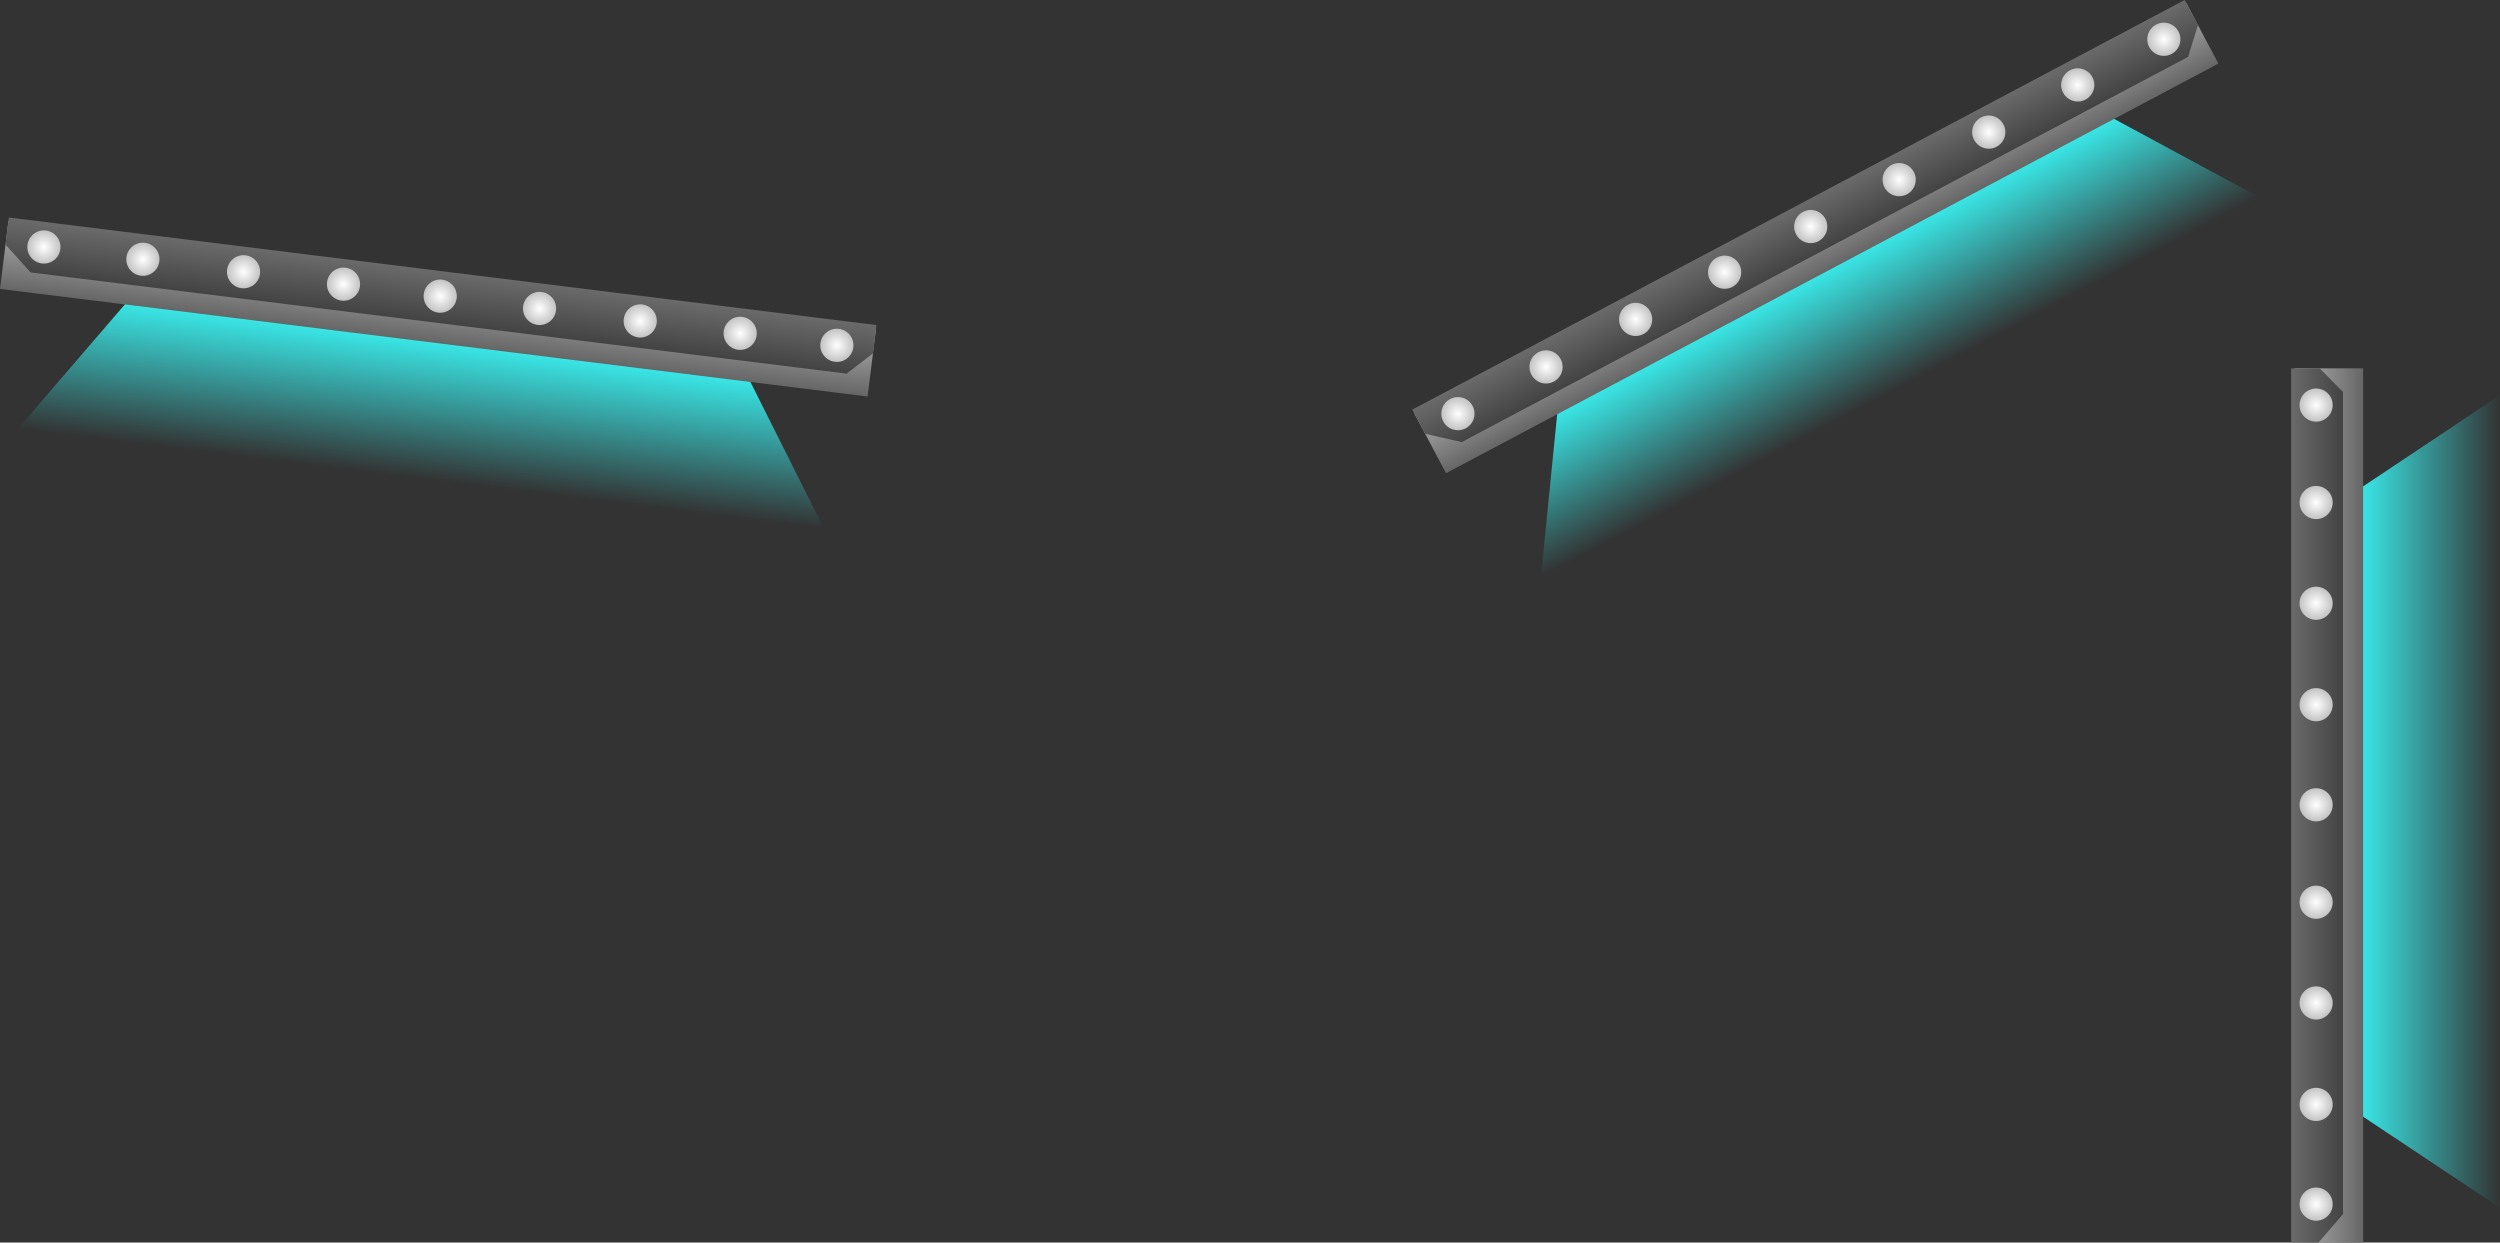 <svg version="1.1" xmlns="http://www.w3.org/2000/svg" xmlns:xlink="http://www.w3.org/1999/xlink" width="496.201" height="246.621" viewBox="0,0,496.201,246.621"><rect x="0" y="0" width="496.201" height="246.621" fill="#333333" stroke="none"/><defs><linearGradient x1="467.1" y1="276.131" x2="498.257" y2="276.131" gradientUnits="userSpaceOnUse" id="color-1"><stop offset="0" stop-color="#3affff"/><stop offset="1" stop-color="#3affff" stop-opacity="0"/></linearGradient><linearGradient x1="457.514" y1="286.53" x2="471.095" y2="286.53" gradientUnits="userSpaceOnUse" id="color-2"><stop offset="0" stop-color="#b2b2b2"/><stop offset="1" stop-color="#666666"/></linearGradient><linearGradient x1="453.515" y1="286.53" x2="467.096" y2="286.53" gradientUnits="userSpaceOnUse" id="color-3"><stop offset="0" stop-color="#777777"/><stop offset="1" stop-color="#434343"/></linearGradient><radialGradient cx="461.759" cy="310.862" r="3.293" gradientUnits="userSpaceOnUse" id="color-4"><stop offset="0" stop-color="#ffffff"/><stop offset="1" stop-color="#c3c3c3"/></radialGradient><radialGradient cx="461.759" cy="250.941" r="3.293" gradientUnits="userSpaceOnUse" id="color-5"><stop offset="0" stop-color="#ffffff"/><stop offset="1" stop-color="#c3c3c3"/></radialGradient><radialGradient cx="461.759" cy="270.935" r="3.293" gradientUnits="userSpaceOnUse" id="color-6"><stop offset="0" stop-color="#ffffff"/><stop offset="1" stop-color="#c3c3c3"/></radialGradient><radialGradient cx="461.759" cy="291.065" r="3.293" gradientUnits="userSpaceOnUse" id="color-7"><stop offset="0" stop-color="#ffffff"/><stop offset="1" stop-color="#c3c3c3"/></radialGradient><radialGradient cx="461.759" cy="231.601" r="3.293" gradientUnits="userSpaceOnUse" id="color-8"><stop offset="0" stop-color="#ffffff"/><stop offset="1" stop-color="#c3c3c3"/></radialGradient><radialGradient cx="461.759" cy="171.608" r="3.293" gradientUnits="userSpaceOnUse" id="color-9"><stop offset="0" stop-color="#ffffff"/><stop offset="1" stop-color="#c3c3c3"/></radialGradient><radialGradient cx="461.759" cy="191.601" r="3.293" gradientUnits="userSpaceOnUse" id="color-10"><stop offset="0" stop-color="#ffffff"/><stop offset="1" stop-color="#c3c3c3"/></radialGradient><radialGradient cx="461.759" cy="211.732" r="3.293" gradientUnits="userSpaceOnUse" id="color-11"><stop offset="0" stop-color="#ffffff"/><stop offset="1" stop-color="#c3c3c3"/></radialGradient><radialGradient cx="461.759" cy="152.268" r="3.293" gradientUnits="userSpaceOnUse" id="color-12"><stop offset="0" stop-color="#ffffff"/><stop offset="1" stop-color="#c3c3c3"/></radialGradient><linearGradient x1="324.613" y1="142.413" x2="339.211" y2="169.939" gradientUnits="userSpaceOnUse" id="color-13"><stop offset="0" stop-color="#3affff"/><stop offset="1" stop-color="#3affff" stop-opacity="0"/></linearGradient><linearGradient x1="310.933" y1="138.816" x2="317.297" y2="150.815" gradientUnits="userSpaceOnUse" id="color-14"><stop offset="0" stop-color="#b2b2b2"/><stop offset="1" stop-color="#666666"/></linearGradient><linearGradient x1="309.06" y1="135.284" x2="315.423" y2="147.282" gradientUnits="userSpaceOnUse" id="color-15"><stop offset="0" stop-color="#777777"/><stop offset="1" stop-color="#434343"/></linearGradient><radialGradient cx="291.427" cy="153.967" r="3.293" gradientUnits="userSpaceOnUse" id="color-16"><stop offset="0" stop-color="#ffffff"/><stop offset="1" stop-color="#c3c3c3"/></radialGradient><radialGradient cx="344.364" cy="125.892" r="3.293" gradientUnits="userSpaceOnUse" id="color-17"><stop offset="0" stop-color="#ffffff"/><stop offset="1" stop-color="#c3c3c3"/></radialGradient><radialGradient cx="326.701" cy="135.26" r="3.293" gradientUnits="userSpaceOnUse" id="color-18"><stop offset="0" stop-color="#ffffff"/><stop offset="1" stop-color="#c3c3c3"/></radialGradient><radialGradient cx="308.916" cy="144.692" r="3.293" gradientUnits="userSpaceOnUse" id="color-19"><stop offset="0" stop-color="#ffffff"/><stop offset="1" stop-color="#c3c3c3"/></radialGradient><radialGradient cx="361.449" cy="116.831" r="3.293" gradientUnits="userSpaceOnUse" id="color-20"><stop offset="0" stop-color="#ffffff"/><stop offset="1" stop-color="#c3c3c3"/></radialGradient><radialGradient cx="414.451" cy="88.722" r="3.293" gradientUnits="userSpaceOnUse" id="color-21"><stop offset="0" stop-color="#ffffff"/><stop offset="1" stop-color="#c3c3c3"/></radialGradient><radialGradient cx="396.787" cy="98.09" r="3.293" gradientUnits="userSpaceOnUse" id="color-22"><stop offset="0" stop-color="#ffffff"/><stop offset="1" stop-color="#c3c3c3"/></radialGradient><radialGradient cx="379.003" cy="107.522" r="3.293" gradientUnits="userSpaceOnUse" id="color-23"><stop offset="0" stop-color="#ffffff"/><stop offset="1" stop-color="#c3c3c3"/></radialGradient><radialGradient cx="431.536" cy="79.661" r="3.293" gradientUnits="userSpaceOnUse" id="color-24"><stop offset="0" stop-color="#ffffff"/><stop offset="1" stop-color="#c3c3c3"/></radialGradient><linearGradient x1="44.581" y1="130.464" x2="40.747" y2="161.384" gradientUnits="userSpaceOnUse" id="color-25"><stop offset="0" stop-color="#3affff"/><stop offset="1" stop-color="#3affff" stop-opacity="0"/></linearGradient><linearGradient x1="35.44" y1="119.67" x2="33.769" y2="133.148" gradientUnits="userSpaceOnUse" id="color-26"><stop offset="0" stop-color="#b2b2b2"/><stop offset="1" stop-color="#666666"/></linearGradient><linearGradient x1="35.932" y1="115.702" x2="34.261" y2="129.18" gradientUnits="userSpaceOnUse" id="color-27"><stop offset="0" stop-color="#777777"/><stop offset="1" stop-color="#434343"/></linearGradient><radialGradient cx="10.771" cy="120.889" r="3.293" gradientUnits="userSpaceOnUse" id="color-28"><stop offset="0" stop-color="#ffffff"/><stop offset="1" stop-color="#c3c3c3"/></radialGradient><radialGradient cx="70.237" cy="128.263" r="3.293" gradientUnits="userSpaceOnUse" id="color-29"><stop offset="0" stop-color="#ffffff"/><stop offset="1" stop-color="#c3c3c3"/></radialGradient><radialGradient cx="50.395" cy="125.802" r="3.293" gradientUnits="userSpaceOnUse" id="color-30"><stop offset="0" stop-color="#ffffff"/><stop offset="1" stop-color="#c3c3c3"/></radialGradient><radialGradient cx="30.417" cy="123.325" r="3.293" gradientUnits="userSpaceOnUse" id="color-31"><stop offset="0" stop-color="#ffffff"/><stop offset="1" stop-color="#c3c3c3"/></radialGradient><radialGradient cx="89.429" cy="130.642" r="3.293" gradientUnits="userSpaceOnUse" id="color-32"><stop offset="0" stop-color="#ffffff"/><stop offset="1" stop-color="#c3c3c3"/></radialGradient><radialGradient cx="148.967" cy="138.025" r="3.293" gradientUnits="userSpaceOnUse" id="color-33"><stop offset="0" stop-color="#ffffff"/><stop offset="1" stop-color="#c3c3c3"/></radialGradient><radialGradient cx="129.125" cy="135.565" r="3.293" gradientUnits="userSpaceOnUse" id="color-34"><stop offset="0" stop-color="#ffffff"/><stop offset="1" stop-color="#c3c3c3"/></radialGradient><radialGradient cx="109.148" cy="133.087" r="3.293" gradientUnits="userSpaceOnUse" id="color-35"><stop offset="0" stop-color="#ffffff"/><stop offset="1" stop-color="#c3c3c3"/></radialGradient><radialGradient cx="168.16" cy="140.405" r="3.293" gradientUnits="userSpaceOnUse" id="color-36"><stop offset="0" stop-color="#ffffff"/><stop offset="1" stop-color="#c3c3c3"/></radialGradient><linearGradient x1="273.209" y1="291.848" x2="284.232" y2="327.973" gradientUnits="userSpaceOnUse" id="color-37"><stop offset="0" stop-color="#00ffff"/><stop offset="1" stop-color="#00ffff" stop-opacity="0"/></linearGradient><linearGradient x1="283.434" y1="280.404" x2="283.434" y2="326.51" gradientUnits="userSpaceOnUse" id="color-38"><stop offset="0" stop-color="#00ffff"/><stop offset="1" stop-color="#00ffff" stop-opacity="0"/></linearGradient><linearGradient x1="283.546" y1="280.691" x2="286.401" y2="294.397" gradientUnits="userSpaceOnUse" id="color-39"><stop offset="0" stop-color="#b2b2b2"/><stop offset="1" stop-color="#666666"/></linearGradient></defs><g transform="translate(-2.056,-71.865)"><g data-paper-data="{&quot;isPaintingLayer&quot;:true}" fill-rule="nonzero" stroke-width="0" stroke-linejoin="miter" stroke-miterlimit="10" stroke-dasharray="" stroke-dashoffset="0" style="mix-blend-mode: normal"><g stroke="none" stroke-linecap="butt"><path d="M498.257,311.593l-31.157,-20.737v-119.799l31.157,-20.778z" fill="url(#color-1)"/><path d="M471.095,318.486h-13.581v-173.521l13.581,0z" fill="url(#color-2)"/><path d="M467.096,312.842l-4.867,5.645l-5.421,0v-173.521l5.657,0l4.632,4.704z" fill="url(#color-3)"/><path d="M461.759,314.155c-1.819,0 -3.293,-1.474 -3.293,-3.293c0,-1.819 1.474,-3.293 3.293,-3.293c1.819,0 3.293,1.474 3.293,3.293c0,1.819 -1.474,3.293 -3.293,3.293z" fill="url(#color-4)"/><path d="M461.759,254.234c-1.819,0 -3.293,-1.474 -3.293,-3.293c0,-1.819 1.474,-3.293 3.293,-3.293c1.819,0 3.293,1.474 3.293,3.293c0,1.819 -1.474,3.293 -3.293,3.293z" fill="url(#color-5)"/><path d="M461.759,274.227c-1.819,0 -3.293,-1.474 -3.293,-3.293c0,-1.819 1.474,-3.293 3.293,-3.293c1.819,0 3.293,1.474 3.293,3.293c0,1.819 -1.474,3.293 -3.293,3.293z" fill="url(#color-6)"/><path d="M461.759,294.358c-1.819,0 -3.293,-1.474 -3.293,-3.293c0,-1.819 1.474,-3.293 3.293,-3.293c1.819,0 3.293,1.474 3.293,3.293c0,1.819 -1.474,3.293 -3.293,3.293z" fill="url(#color-7)"/><path d="M461.759,234.894c-1.819,0 -3.293,-1.474 -3.293,-3.293c0,-1.819 1.474,-3.293 3.293,-3.293c1.819,0 3.293,1.474 3.293,3.293c0,1.819 -1.474,3.293 -3.293,3.293z" fill="url(#color-8)"/><path d="M461.759,174.901c-1.819,0 -3.293,-1.474 -3.293,-3.293c0,-1.819 1.474,-3.293 3.293,-3.293c1.819,0 3.293,1.474 3.293,3.293c0,1.819 -1.474,3.293 -3.293,3.293z" fill="url(#color-9)"/><path d="M461.759,194.894c-1.819,0 -3.293,-1.474 -3.293,-3.293c0,-1.819 1.474,-3.293 3.293,-3.293c1.819,0 3.293,1.474 3.293,3.293c0,1.819 -1.474,3.293 -3.293,3.293z" fill="url(#color-10)"/><path d="M461.759,215.025c-1.819,0 -3.293,-1.474 -3.293,-3.293c0,-1.819 1.474,-3.293 3.293,-3.293c1.819,0 3.293,1.474 3.293,3.293c0,1.819 -1.474,3.293 -3.293,3.293z" fill="url(#color-11)"/><path d="M461.759,155.561c-1.819,0 -3.293,-1.474 -3.293,-3.293c0,-1.819 1.474,-3.293 3.293,-3.293c1.819,0 3.293,1.474 3.293,3.293c0,1.819 -1.474,3.293 -3.293,3.293z" fill="url(#color-12)"/></g><g stroke="none" stroke-linecap="butt"><path d="M307.882,186.554l3.722,-37.241l105.836,-56.13l32.954,17.79z" fill="url(#color-13)"/><path d="M289.065,165.787l-6.363,-11.998l153.297,-81.3l6.363,11.998z" fill="url(#color-14)"/><path d="M292.179,159.61l-7.267,-1.655l-2.54,-4.79l153.297,-81.3l2.65,4.997l-1.986,6.296z" fill="url(#color-15)"/><path d="M288.518,155.51c-0.852,-1.607 -0.24,-3.6 1.366,-4.452c1.607,-0.852 3.6,-0.24 4.452,1.366c0.852,1.607 0.24,3.6 -1.366,4.452c-1.607,0.852 -3.6,0.24 -4.452,-1.366z" fill="url(#color-16)"/><path d="M341.455,127.435c-0.852,-1.607 -0.24,-3.6 1.366,-4.452c1.607,-0.852 3.6,-0.24 4.452,1.366c0.852,1.607 0.24,3.6 -1.366,4.452c-1.607,0.852 -3.6,0.24 -4.452,-1.366z" fill="url(#color-17)"/><path d="M323.792,136.803c-0.852,-1.607 -0.24,-3.6 1.366,-4.452c1.607,-0.852 3.6,-0.24 4.452,1.366c0.852,1.607 0.24,3.6 -1.366,4.452c-1.607,0.852 -3.6,0.24 -4.452,-1.366z" fill="url(#color-18)"/><path d="M306.007,146.235c-0.852,-1.607 -0.24,-3.6 1.366,-4.452c1.607,-0.852 3.6,-0.24 4.452,1.366c0.852,1.607 0.24,3.6 -1.366,4.452c-1.607,0.852 -3.6,0.24 -4.452,-1.366z" fill="url(#color-19)"/><path d="M358.541,118.374c-0.852,-1.607 -0.24,-3.6 1.366,-4.452c1.607,-0.852 3.6,-0.24 4.452,1.366c0.852,1.607 0.24,3.6 -1.366,4.452c-1.607,0.852 -3.6,0.24 -4.452,-1.366z" fill="url(#color-20)"/><path d="M411.542,90.265c-0.852,-1.607 -0.24,-3.6 1.366,-4.452c1.607,-0.852 3.6,-0.24 4.452,1.366c0.852,1.607 0.24,3.6 -1.366,4.452c-1.607,0.852 -3.6,0.24 -4.452,-1.366z" fill="url(#color-21)"/><path d="M393.878,99.632c-0.852,-1.607 -0.24,-3.6 1.366,-4.452c1.607,-0.852 3.6,-0.24 4.452,1.366c0.852,1.607 0.24,3.6 -1.366,4.452c-1.607,0.852 -3.6,0.24 -4.452,-1.366z" fill="url(#color-22)"/><path d="M376.094,109.064c-0.852,-1.607 -0.24,-3.6 1.366,-4.452c1.607,-0.852 3.6,-0.24 4.452,1.366c0.852,1.607 0.24,3.6 -1.366,4.452c-1.607,0.852 -3.6,0.24 -4.452,-1.366z" fill="url(#color-23)"/><path d="M428.627,81.203c-0.852,-1.607 -0.24,-3.6 1.366,-4.452c1.607,-0.852 3.6,-0.24 4.452,1.366c0.852,1.607 0.24,3.6 -1.366,4.452c-1.607,0.852 -3.6,0.24 -4.452,-1.366z" fill="url(#color-24)"/></g><g stroke="none" stroke-linecap="butt"><path d="M5.555,157.02l24.413,-28.369l118.889,14.741l16.786,33.477z" fill="url(#color-25)"/><path d="M2.056,129.216l1.671,-13.478l172.203,21.352l-1.671,13.478z" fill="url(#color-26)"/><path d="M8.15,125.943l-5.003,-5.525l0.667,-5.38l172.203,21.352l-0.696,5.614l-5.238,4.018z" fill="url(#color-27)"/><path d="M7.503,120.484c0.224,-1.805 1.868,-3.086 3.673,-2.863c1.805,0.224 3.086,1.868 2.863,3.673c-0.224,1.805 -1.868,3.086 -3.673,2.863c-1.805,-0.224 -3.086,-1.868 -2.863,-3.673z" fill="url(#color-28)"/><path d="M66.969,127.858c0.224,-1.805 1.868,-3.086 3.673,-2.863c1.805,0.224 3.086,1.868 2.863,3.673c-0.224,1.805 -1.868,3.086 -3.673,2.863c-1.805,-0.224 -3.086,-1.868 -2.863,-3.673z" fill="url(#color-29)"/><path d="M47.127,125.397c0.224,-1.805 1.868,-3.086 3.673,-2.863c1.805,0.224 3.086,1.868 2.863,3.673c-0.224,1.805 -1.868,3.086 -3.673,2.863c-1.805,-0.224 -3.086,-1.868 -2.863,-3.673z" fill="url(#color-30)"/><path d="M27.15,122.92c0.224,-1.805 1.868,-3.086 3.673,-2.863c1.805,0.224 3.086,1.868 2.863,3.673c-0.224,1.805 -1.868,3.086 -3.673,2.863c-1.805,-0.224 -3.086,-1.868 -2.863,-3.673z" fill="url(#color-31)"/><path d="M86.162,130.237c0.224,-1.805 1.868,-3.086 3.673,-2.863c1.805,0.224 3.086,1.868 2.863,3.673c-0.224,1.805 -1.868,3.086 -3.673,2.863c-1.805,-0.224 -3.086,-1.868 -2.863,-3.673z" fill="url(#color-32)"/><path d="M145.699,137.62c0.224,-1.805 1.868,-3.086 3.673,-2.863c1.805,0.224 3.086,1.868 2.863,3.673c-0.224,1.805 -1.868,3.086 -3.673,2.863c-1.805,-0.224 -3.086,-1.868 -2.863,-3.673z" fill="url(#color-33)"/><path d="M125.858,135.159c0.224,-1.805 1.868,-3.086 3.673,-2.863c1.805,0.224 3.086,1.868 2.863,3.673c-0.224,1.805 -1.868,3.086 -3.673,2.863c-1.805,-0.224 -3.086,-1.868 -2.863,-3.673z" fill="url(#color-34)"/><path d="M105.88,132.682c0.224,-1.805 1.868,-3.086 3.673,-2.863c1.805,0.224 3.086,1.868 2.863,3.673c-0.224,1.805 -1.868,3.086 -3.673,2.863c-1.805,-0.224 -3.086,-1.868 -2.863,-3.673z" fill="url(#color-35)"/><path d="M164.892,139.999c0.224,-1.805 1.868,-3.086 3.673,-2.863c1.805,0.224 3.086,1.868 2.863,3.673c-0.224,1.805 -1.868,3.086 -3.673,2.863c-1.805,-0.224 -3.086,-1.868 -2.863,-3.673z" fill="url(#color-36)"/></g><g><path d="" fill="url(#color-37)" stroke="url(#color-38)" stroke-linecap="round"/><path d="" fill="url(#color-39)" stroke="none" stroke-linecap="butt"/></g></g></g></svg>